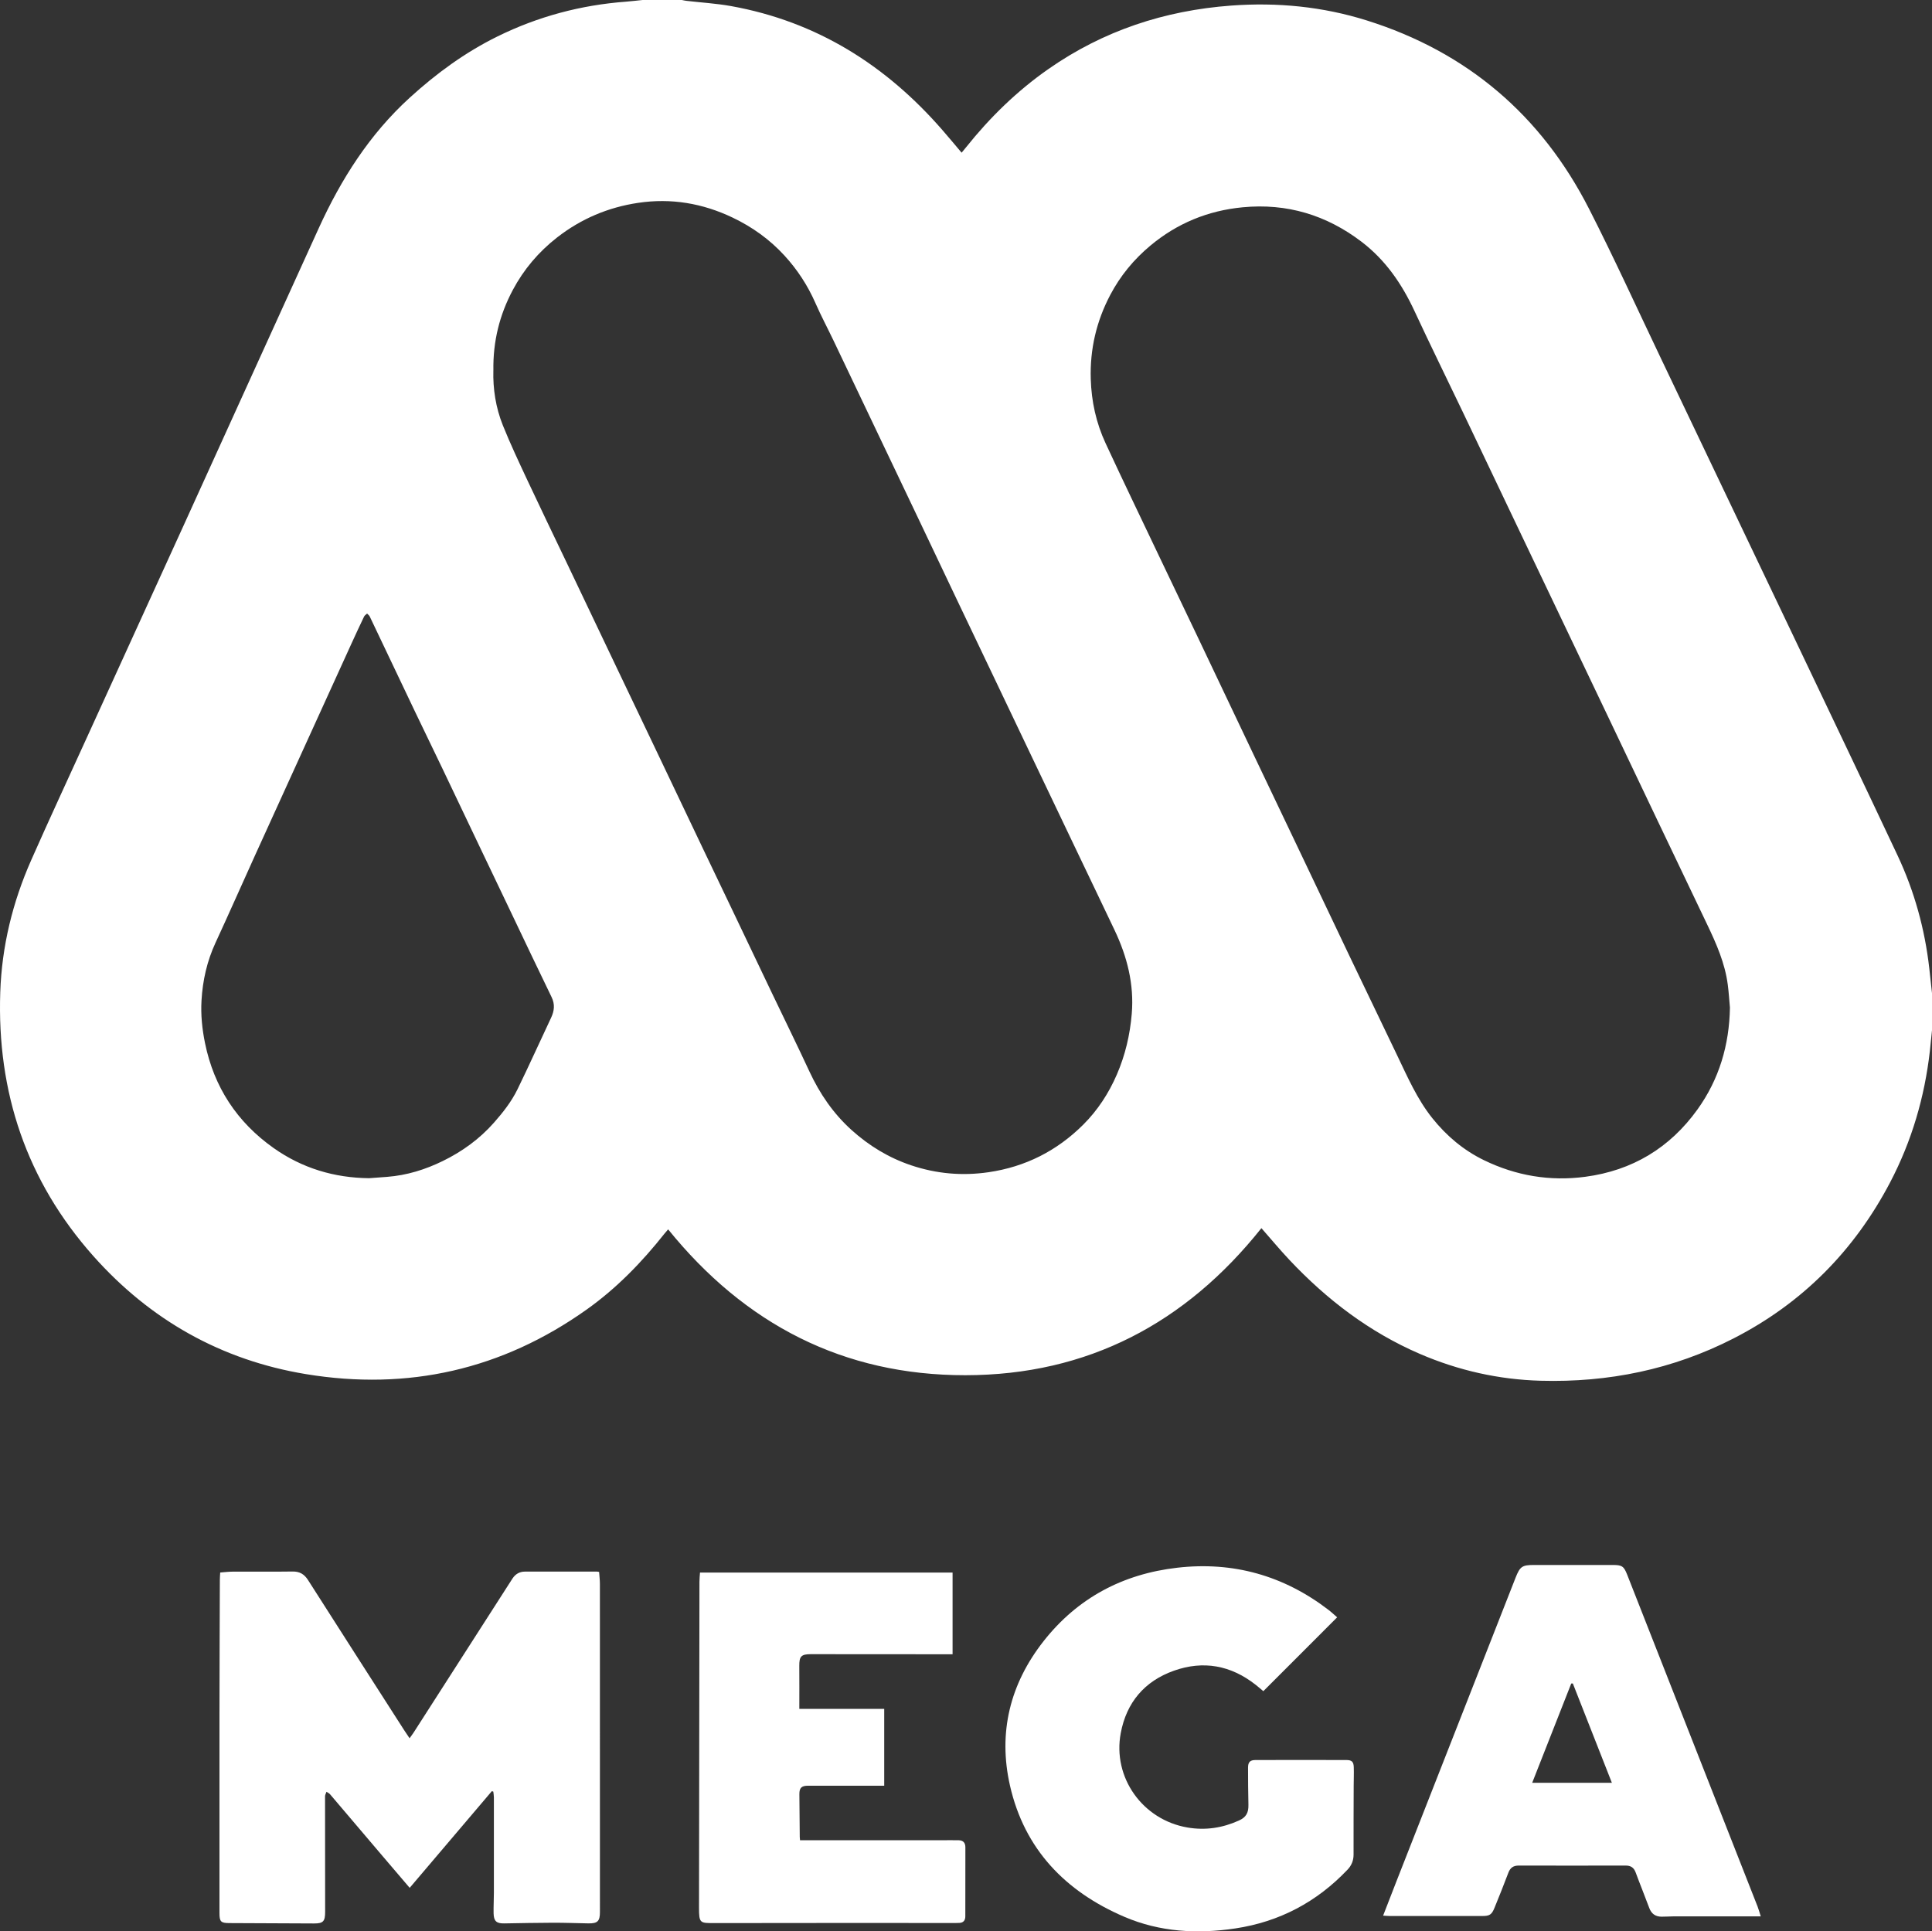 <?xml version="1.0" encoding="UTF-8"?>
<svg id="Capa_1" data-name="Capa 1" xmlns="http://www.w3.org/2000/svg" fill="#fff" viewBox="0 0 667.01 666.83">
  <rect x="0" y="0" width="667.01" height="666.83" fill="#333333" stroke="none"/>
  <path d="m221.94,0c4.49,0,8.98,0,13.47,0,.52.1,1.04.23,1.57.29,5.16.6,10.36.9,15.46,1.82,29.53,5.33,53.41,20.37,72.92,42.8,2.21,2.54,4.36,5.13,6.63,7.81.59-.72,1.08-1.29,1.55-1.88,8.24-10.32,17.6-19.45,28.44-27.02,18.95-13.23,40.08-20.19,63.04-21.89,15.93-1.18,31.61.34,46.85,5.13,34.69,10.9,60.29,32.78,76.76,65.09,8.64,16.94,16.52,34.27,24.72,51.44,15.57,32.61,31.13,65.23,46.67,97.85,11.73,24.63,23.49,49.25,35.1,73.93,5.81,12.36,9.41,25.39,10.95,38.97.32,2.86.62,5.73.94,8.59v12.81c-.24,2.37-.46,4.74-.73,7.11-1.82,15.97-6.26,31.15-13.73,45.41-12.39,23.62-30.33,41.73-54.08,53.89-20.87,10.69-43.19,15.25-66.57,14.6-14.47-.4-28.39-3.54-41.7-9.27-17.42-7.51-32.15-18.75-45.07-32.49-3.32-3.54-6.43-7.27-9.64-10.93-26.1,32.79-59.93,50.74-102.18,50.78-42.19.04-76.17-17.63-102.64-50.36-.45.52-.88,1-1.29,1.51-7.81,9.87-16.54,18.85-26.82,26.16-29.22,20.78-61.73,28.12-96.95,22.31-29.17-4.81-53.74-18.67-73.4-40.78C9.17,407.74-1.09,377.12.09,342.59c.54-15.86,4.26-31.07,10.67-45.57,6.23-14.1,12.73-28.08,19.12-42.11,11.23-24.63,22.48-49.24,33.69-73.87,15.51-34.08,30.96-68.19,46.48-102.26,7.71-16.92,17.51-32.38,31.4-45.04,9.19-8.38,19.12-15.65,30.29-21.15,13.99-6.89,28.81-10.85,44.37-12.01,1.95-.15,3.89-.39,5.83-.59Zm375.31,347.95c-.24-2.66-.4-5.33-.75-7.97-.96-7.4-3.93-14.12-7.11-20.77-5.68-11.89-11.36-23.77-17.03-35.66-5.72-11.99-11.42-23.98-17.13-35.97-5.57-11.69-11.15-23.39-16.73-35.08-5.58-11.69-11.16-23.38-16.73-35.08-5.6-11.74-11.17-23.5-16.78-35.23-5.54-11.59-11.22-23.11-16.63-34.76-4.35-9.37-10.01-17.65-18.31-23.97-12.14-9.24-25.78-13.35-41.02-11.89-11.99,1.15-22.63,5.51-31.9,13.26-5.71,4.77-10.34,10.4-13.8,16.96-4.79,9.08-7.06,18.75-6.75,29.07.23,7.76,1.86,15.16,5.1,22.15,6.16,13.28,12.52,26.47,18.81,39.69,4.42,9.29,8.88,18.56,13.3,27.85,6.5,13.66,12.98,27.34,19.48,41,5.33,11.21,10.68,22.41,16.02,33.61,5.5,11.55,10.97,23.11,16.48,34.65,5.51,11.54,11.07,23.07,16.6,34.6,3.59,7.48,6.89,15.11,12.15,21.69,4.92,6.14,10.79,11.08,17.81,14.49,11.05,5.37,22.76,7.36,34.99,5.73,16.25-2.16,29.2-9.99,38.72-23.24,7.5-10.44,10.99-22.28,11.21-35.14ZM170.33,127.93c-.17,6.26.8,12.78,3.28,18.94,2.59,6.44,5.56,12.73,8.5,19.02,4.35,9.29,8.82,18.53,13.24,27.79,5.75,12.05,11.48,24.11,17.23,36.17,4.44,9.31,8.89,18.62,13.33,27.93,5.63,11.81,11.24,23.63,16.87,35.43,3.34,7.01,6.7,14.01,10.05,21.01,4.58,9.6,9.15,19.21,13.74,28.81,4.29,8.97,8.67,17.88,12.86,26.9,3.58,7.71,8.25,14.55,14.59,20.27,6.05,5.45,12.84,9.57,20.54,12.16,8.7,2.92,17.59,3.72,26.72,2.39,12.75-1.86,23.65-7.4,32.71-16.43,4.97-4.96,8.79-10.81,11.6-17.31,2.9-6.71,4.53-13.7,5.14-20.94.86-10.21-1.59-19.77-5.93-28.91-4.68-9.86-9.41-19.69-14.11-29.54-4.61-9.65-9.21-19.3-13.82-28.96-4.49-9.41-8.97-18.82-13.45-28.22-4.37-9.16-8.75-18.32-13.11-27.49-4.29-9.02-8.57-18.04-12.86-27.06-4.24-8.92-8.5-17.84-12.75-26.76-5.63-11.81-11.24-23.63-16.88-35.43-2.08-4.36-4.36-8.64-6.3-13.06-2.66-6.07-6.23-11.53-10.67-16.38-5.07-5.54-11.08-9.86-17.88-13.11-10.39-4.97-21.27-6.81-32.66-5.11-10.33,1.54-19.67,5.48-27.96,11.94-6.4,4.99-11.52,11.03-15.31,18.15-4.55,8.55-6.87,17.69-6.7,27.82Zm-42.87,278.88c2.06-.15,4.12-.3,6.18-.46,6.79-.52,13.19-2.51,19.25-5.48,6.7-3.28,12.67-7.59,17.66-13.25,3.14-3.56,6.04-7.26,8.11-11.5,3.99-8.18,7.72-16.48,11.6-24.71,1.12-2.38,1.38-4.64.17-7.13-4.65-9.55-9.18-19.15-13.76-28.74-3.41-7.14-6.82-14.28-10.23-21.42-4.57-9.59-9.12-19.18-13.7-28.76-3.13-6.55-6.32-13.08-9.45-19.63-5.22-10.95-10.41-21.92-15.64-32.87-.19-.39-.6-.68-.91-1.01-.36.34-.85.62-1.05,1.04-1.45,3.03-2.87,6.08-4.26,9.13-5.59,12.26-11.17,24.53-16.76,36.8-5.59,12.27-11.18,24.53-16.75,36.8-4.52,9.96-8.92,19.96-13.51,29.88-2.94,6.35-4.44,13.01-4.84,19.92-.29,4.95.21,9.87,1.21,14.75,3.11,15.22,11.08,27.31,23.69,36.23,9.83,6.95,20.91,10.29,32.98,10.41Z"/>
  <path d="m76.06,542.96c1.5-.11,2.8-.28,4.1-.29,6.94-.03,13.89.05,20.83-.05,2.47-.04,4.06.91,5.37,2.97,11.01,17.29,22.1,34.53,33.16,51.79.56.87,1.15,1.72,1.88,2.81.52-.73.97-1.31,1.37-1.92,10.9-16.97,21.79-33.95,32.68-50.93.5-.78.99-1.57,1.51-2.35,1.02-1.51,2.41-2.34,4.27-2.34,8.31,0,16.63,0,24.94,0,.16,0,.32.05.67.11.09,1.37.27,2.76.27,4.16.02,37.77.01,75.53.01,113.3,0,3.15-.83,3.95-4.03,3.89-4.05-.07-8.09-.23-12.14-.22-5.63.01-11.26.14-16.9.23-2.64.04-3.58-.77-3.64-3.48-.05-2.35.1-4.7.1-7.05.01-11,0-22,0-33,0-.66-.13-1.31-.2-1.97-.17-.06-.33-.11-.5-.17-9.42,11.09-18.84,22.17-28.37,33.39-3.24-3.8-6.39-7.48-9.53-11.17-5.98-7.04-11.95-14.09-17.95-21.12-.32-.37-.82-.59-1.24-.88-.17.52-.5,1.03-.5,1.55-.01,13.3.02,26.6.03,39.9,0,3.33-.68,4.03-3.87,4.02-9.74-.04-19.47-.09-29.21-.13-2.92-.01-3.4-.48-3.4-3.45,0-22.88-.02-45.76,0-68.64.01-15.49.08-30.97.13-46.46,0-.76.07-1.52.12-2.49Z"/>
  <path d="m461.66,558.42c-8.53,8.53-16.97,16.97-25.5,25.51-.83-.69-1.72-1.47-2.65-2.2-8.54-6.72-18.06-8.48-28.25-4.85-10.11,3.6-16.34,10.93-18.33,21.53-2.88,15.35,7.55,29.96,23.05,32.6,6.19,1.06,12.08.15,17.75-2.41,2.51-1.13,3.35-2.71,3.28-5.47-.11-4.27-.12-8.53-.13-12.8,0-1.9.7-2.62,2.57-2.62,10.45-.03,20.91-.03,31.36,0,1.88,0,2.5.58,2.57,2.44.08,2.18-.03,4.37-.03,6.56-.02,7.88-.06,15.76-.04,23.65,0,2.04-.69,3.74-2.07,5.19-10.61,11.18-23.51,18.02-38.77,20.31-13.12,1.97-26.06,1.24-38.33-4.03-20.33-8.73-34.45-23.3-39.45-45.29-4.16-18.31.02-35.13,11.59-49.86,11.73-14.93,27.38-23.22,46.17-25.37,19.3-2.21,36.73,2.7,52.17,14.53,1.07.82,2.06,1.76,3.03,2.6Z"/>
  <path d="m477.51,661.44c1.63-4.19,3.09-8,4.58-11.8,13.71-34.95,27.42-69.91,41.14-104.86,1.54-3.92,2.28-4.42,6.43-4.42.27,0,.55,0,.82,0,8.75,0,17.5,0,26.25,0,3.25,0,3.88.4,5.04,3.35,15.01,38.2,30.03,76.4,45.03,114.61.39,1,.66,2.05,1.09,3.37h-2.13c-9.3,0-18.61,0-27.91,0-1.42,0-2.84.13-4.26.11-2.08-.03-3.46-1.01-4.2-3.02-1.52-4.1-3.18-8.15-4.69-12.25-.62-1.69-1.7-2.39-3.46-2.38-12.31.02-24.63.03-36.94,0-1.84,0-2.91.76-3.56,2.5-1.51,4.05-3.14,8.05-4.76,12.05-.98,2.43-1.7,2.87-4.32,2.87-10.56,0-21.12,0-31.68,0-.69,0-1.38-.07-2.47-.13Zm51.47-45.87h27.51c-4.55-11.58-9.01-22.94-13.48-34.3-.18,0-.36.01-.55.02-4.47,11.36-8.93,22.71-13.48,34.28Z"/>
  <path d="m305.27,590.05v26.53c-1.24,0-2.43,0-3.62,0-7.55,0-15.11,0-22.66,0-2.27,0-3.02.73-3.01,2.91.02,4.92.08,9.85.13,14.77,0,.32.05.64.09,1.15.71,0,1.34,0,1.98,0,15.55,0,31.09,0,46.64,0,2.07,0,4.15-.06,6.22,0,1.51.05,2.26.91,2.25,2.45-.01,7.94-.01,15.87-.02,23.81,0,1.36-.62,2.2-2.03,2.28-.98.06-1.96.03-2.94.03-27.21,0-54.42-.03-81.62.03-5.02.01-5.36.09-5.35-5.37.06-37.5.1-74.99.15-112.49,0-1.03.12-2.05.19-3.16h87.2v28.2c-.69,0-1.33,0-1.97,0-15.66-.01-31.31-.02-46.97-.03-3.32,0-4.01.77-3.98,4.07.05,4.86.01,9.72.01,14.81h29.3Z"/>
</svg>